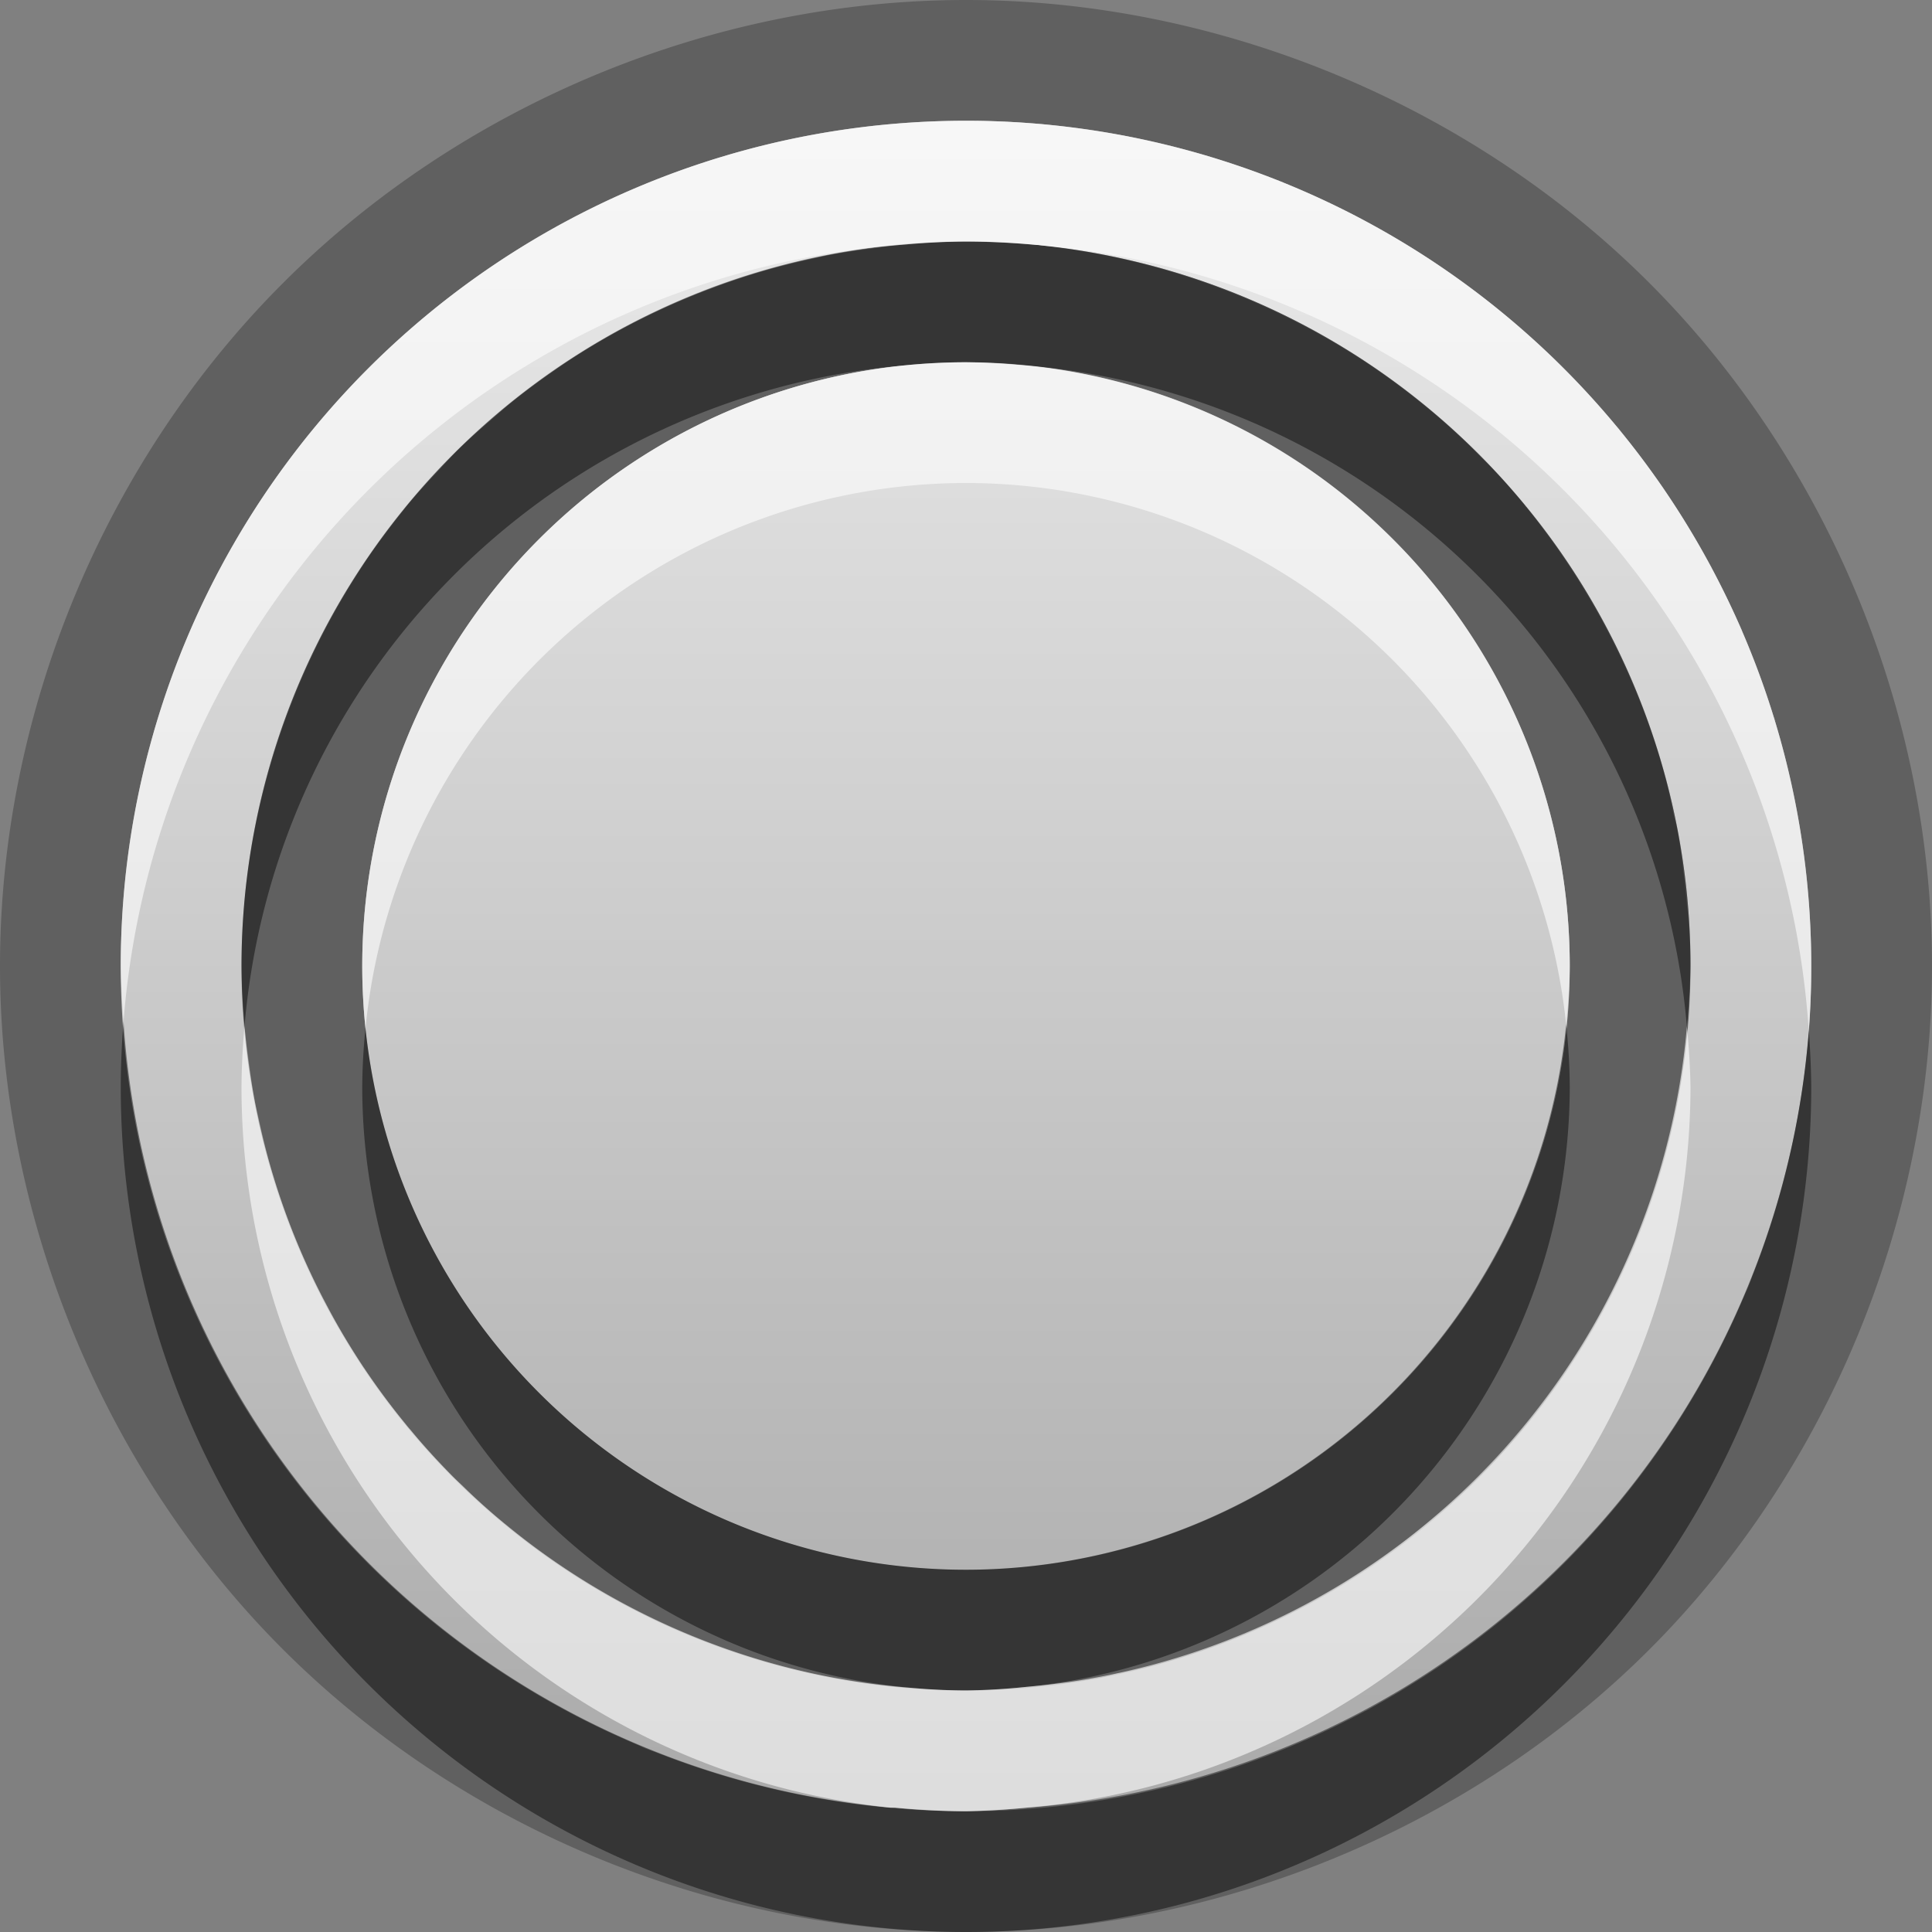 <?xml version="1.0" encoding="UTF-8"?>
<svg id="svg29" width="16" height="16" version="1.1" xmlns="http://www.w3.org/2000/svg" xmlns:cc="http://creativecommons.org/ns#" xmlns:dc="http://purl.org/dc/elements/1.1/" xmlns:rdf="http://www.w3.org/1999/02/22-rdf-syntax-ns#">
 <rect width="100%" height="100%" fill="#808080" stroke="none"/>
 <defs id="defs7">
  <linearGradient id="gr0" x1="8" x2="8" y1="1" y2="15" gradientUnits="userSpaceOnUse">
   <stop id="stop2" stop-color="#ebebeb" offset="0"/>
   <stop id="stop4" stop-color="#aaa" offset="1"/>
  </linearGradient>
 </defs>
 <path id="path9" d="m8 0c-2.094 0-4.175 0.862-5.656 2.344-1.482 1.481-2.344 3.562-2.344 5.656 0 2.09 0.862 4.18 2.344 5.66 1.481 1.48 3.562 2.34 5.656 2.34 2.09 0 4.18-0.86 5.66-2.34s2.34-3.57 2.34-5.66c0-2.094-0.86-4.175-2.34-5.656-1.48-1.482-3.57-2.344-5.66-2.344zm0 1a7 7 0 0 1 0.543 0.023c0.046-1e-3 0.244 0.017 0.143 6e-3 -0.259-0.025 0.053 0.01 0.359 0.055a7 7 0 0 1 0.205 0.031c0.02 1e-3 0.197 0.034 0.115 0.018-0.251-0.053 0.051 0.011 0.348 0.086a7 7 0 0 1 0.207 0.052c0.017 2e-3 0.19 0.051 0.11 0.028-0.295-0.09 0.1 0.038 0.41 0.144a7 7 0 0 1 0.12 0.043c0.03 7e-3 0.2 0.078 0.12 0.043-0.31-0.131 0.17 0.087 0.43 0.205a7 7 0 0 1 0.08 0.037c0.02 8e-3 0.19 0.092 0.11 0.051-0.29-0.154 0.13 0.083 0.4 0.239a7 7 0 0 1 0.1 0.064c0.01 2e-3 0.15 0.093 0.09 0.053-0.23-0.157 0.05 0.042 0.32 0.234a7 7 0 0 1 0.18 0.137c-0.01-8e-3 0.09 0.069 0.05 0.039-0.19-0.155 0.03 0.033 0.25 0.228a7 7 0 0 1 0.22 0.194c-0.01-0.01 0.07 0.068 0.04 0.039-0.2-0.197 0.04 0.049 0.26 0.287a7 7 0 0 1 0.16 0.18c0-0.012 0.07 0.071 0.04 0.041-0.2-0.251 0.08 0.112 0.27 0.363a7 7 0 0 1 0.11 0.142c-0.01-0.011 0.05 0.079 0.03 0.045-0.15-0.224 0.03 0.053 0.19 0.325a7 7 0 0 1 0.15 0.25c0-9e-3 0.02 0.027 0.01 0.015-0.01-0.017 0.02 0.037 0.01 0.026a7 7 0 0 1 0.27 0.55v4e-3c-0.01-0.014 0.03 0.069 0.02 0.039-0.17-0.395 0.19 0.585 0.2 0.569a7 7 0 0 1 0.02 0.047v6e-3c0-0.014 0.02 0.05 0.01 0.029-0.14-0.47 0.26 1.147 0.17 0.666-0.1-0.482 0.14 1.167 0.1 0.678 0-0.018 0-0.014-0.01-0.026a7 7 0 0 1 0.04 0.715 7 7 0 0 1-0.15 1.426c0 7e-3 -0.01 0.026 0 0.025-0.01 3e-3 -0.01 0.034-0.06 0.229a7 7 0 0 1-0.07 0.261c0 2e-3 -0.04 0.149-0.02 0.089 0.08-0.268-0.02 0.06-0.13 0.37a7 7 0 0 1-0.06 0.16c0 0.03-0.07 0.2-0.04 0.12 0.03-0.07-0.04 0.08-0.05 0.1a7 7 0 0 1-0.24 0.5c0-0.01-0.02 0.04-0.01 0.02 0.07-0.13-0.04 0.07-0.11 0.18a7 7 0 0 1-0.2 0.35c0-0.01-0.07 0.11-0.04 0.06 0.12-0.19-0.03 0.04-0.19 0.25a7 7 0 0 1-0.19 0.26c0.01-0.01-0.05 0.07-0.03 0.04 0.11-0.13-0.04 0.05-0.16 0.18a7 7 0 0 1-0.27 0.3l-0.03 0.03c0.13-0.13-0.05 0.05-0.18 0.17a7 7 0 0 1-0.31 0.27c0.01-0.01-0.04 0.03-0.02 0.02 0.15-0.12-0.04 0.04-0.22 0.16a7 7 0 0 1-0.29 0.22c0.01 0-0.07 0.05-0.04 0.03 0.18-0.12-0.04 0.03-0.26 0.15a7 7 0 0 1-0.32 0.2c0-0.01-0.01 0-0.01 0a7 7 0 0 1-0.01 0 7 7 0 0 1-0.58 0.28c0.02 0-0.05 0.03-0.03 0.02 0.32-0.14-0.21 0.06-0.47 0.16a7 7 0 0 1-0.16 0.06c0.01 0-0.03 0.01-0.02 0.01 0.47-0.14-1.146 0.26-0.665 0.17 0.482-0.1-1.168 0.14-0.679 0.1 0.015 0 0.012 0 0.023-0.01a7 7 0 0 1-0.709 0.04 7 7 0 0 1-1.428-0.15c-8e-3 0-0.028-0.01-0.027 0-4e-3 -0.01-0.037-0.01-0.254-0.07a7 7 0 0 1-0.225-0.06c-7e-3 0-0.166-0.04-0.097-0.02 0.275 0.08-0.072-0.03-0.381-0.14a7 7 0 0 1-0.152-0.05c-0.025 0-0.196-0.07-0.116-0.04 0.072 0.03-0.085-0.04-0.095-0.05a7 7 0 0 1-0.51-0.24c7e-3 0-0.023-0.02-0.014-0.01 0.091 0.05-0.084-0.05-0.123-0.07a7 7 0 0 1-0.414-0.25c0.01 0.01-0.089-0.05-0.053-0.03 0.185 0.12-0.04-0.03-0.25-0.19a7 7 0 0 1-0.254-0.18c0.01 0-0.082-0.07-0.048-0.04 0.161 0.13-0.04-0.03-0.217-0.2a7 7 0 0 1-0.26-0.23c0.01 0.01-0.053-0.05-0.031-0.03 0.125 0.13-0.046-0.05-0.166-0.18a7 7 0 0 1-0.276-0.31c9e-3 0.01-0.032-0.04-0.019-0.02 0.125 0.15-0.035-0.04-0.164-0.22a7 7 0 0 1-0.221-0.29c8e-3 0.01-0.043-0.07-0.025-0.04 0.187 0.28-0.083-0.15-0.242-0.41a7 7 0 0 1-0.086-0.14c6e-3 0.01-0.042-0.07-0.026-0.04 0.139 0.26-0.033-0.08-0.176-0.37a7 7 0 0 1-0.107-0.23c5e-3 0.01-0.017-0.04-0.01-0.02 0.092 0.22-0.016-0.05-0.113-0.32a7 7 0 0 1-0.113-0.31c2e-3 0.01-0.01-0.03-6e-3 -0.02 0.045 0.15-0.021-0.074-0.053-0.216a7 7 0 0 1-0.113-0.453c0.097 0.471-0.133-1.046-0.1-0.662a7 7 0 0 1 0-4e-3c1e-3 8e-3 -3e-3 -0.02-2e-3 -0.011 0.011 0.108-6e-3 -0.096-6e-3 -0.153a7 7 0 0 1-0.027-0.531 7 7 0 0 1 0.029-0.59c-2e-3 -7e-3 0.011-0.17 4e-3 -0.099-0.019 0.195 7e-3 -0.056 0.041-0.272a7 7 0 0 1 0.047-0.314c-2e-3 -3e-3 0.027-0.157 0.014-0.092-0.044 0.211 0.01-0.049 0.072-0.293a7 7 0 0 1 0.068-0.274c0-9e-3 0.047-0.17 0.026-0.099-0.073 0.239 0.018-0.049 0.119-0.332a7 7 0 0 1 0.078-0.221c1e-3 -9e-3 0.063-0.166 0.035-0.098-0.099 0.241 0.023-0.048 0.155-0.328a7 7 0 0 1 0.099-0.207c-1e-3 -2e-3 0.071-0.142 0.039-0.084-0.131 0.247 0.037-0.057 0.201-0.336a7 7 0 0 1 0.104-0.173c-1e-3 -4e-3 0.086-0.136 0.049-0.081-0.161 0.241 0.049-0.06 0.242-0.324a7 7 0 0 1 0.121-0.164c-5e-3 4e-3 0.082-0.106 0.047-0.062-0.167 0.203 0.039-0.04 0.248-0.272a7 7 0 0 1 0.172-0.191c-0.01 8e-3 0.072-0.076 0.041-0.045-0.2 0.2 0.054-0.046 0.293-0.266a7 7 0 0 1 0.17-0.154c-0.011 7e-3 0.078-0.069 0.045-0.041-0.232 0.19 0.076-0.052 0.337-0.25a7 7 0 0 1 0.172-0.129c-0.012 7e-3 0.075-0.052 0.043-0.031-0.368 0.245 0.63-0.358 0.534-0.321-0.011 4e-3 0.098-0.057 0.056-0.035-0.4 0.215 0.736-0.326 0.572-0.269-0.013 4e-3 0.082-0.038 0.047-0.024-0.427 0.177 0.845-0.279 0.612-0.217-0.015 4e-3 0.064-0.021 0.037-0.013-0.407 0.123 0.567-0.125 0.576-0.143a7 7 0 0 1 0.064-0.017c-1e-3 0 6e-3 -1e-3 4e-3 0-0.011 2e-3 0.037-9e-3 0.022-6e-3 -0.482 0.1 1.168-0.151 0.679-0.104-0.488 0.05 1.177-0.029 0.686-0.029zm0 1c-0.167 0-0.334 0.011-0.5 0.025a6 6 0 0 0-0.277 0.034c-0.12 0.016-0.241 0.031-0.36 0.054a6 6 0 0 0-0.111 0.026c-0.166 0.036-0.33 0.075-0.492 0.125-0.376 0.115-0.74 0.265-1.086 0.449-0.168 0.089-0.332 0.186-0.49 0.291a6 6 0 0 0-0.094 0.066c-0.129 0.089-0.254 0.181-0.375 0.28a6 6 0 0 0-0.133 0.117c-0.101 0.087-0.204 0.173-0.299 0.267a6 6 0 0 0-0.144 0.157c-0.092 0.097-0.185 0.195-0.27 0.298-0.015 0.02-0.029 0.04-0.045 0.059-0.108 0.136-0.212 0.274-0.308 0.418-5e-3 6e-3 -8e-3 0.013-0.012 0.02-0.536 0.813-0.876 1.757-0.975 2.726a6 6 0 0 0-0.029 0.588c0 0.167 0.011 0.334 0.025 0.5a6 6 0 0 0 0.034 0.277c0.016 0.12 0.031 0.241 0.054 0.36a6 6 0 0 0 0.026 0.111c0.036 0.165 0.075 0.33 0.125 0.492 0.115 0.38 0.265 0.74 0.449 1.08 0.091 0.18 0.191 0.34 0.299 0.51 5e-3 0 0.01 0.01 0.015 0.02 0.103 0.15 0.213 0.3 0.33 0.44 0.014 0.02 0.03 0.04 0.043 0.05 0.11 0.14 0.225 0.26 0.346 0.39a6 6 0 0 0 0.082 0.07c0.119 0.12 0.24 0.23 0.367 0.33 0.913 0.75 2.046 1.22 3.217 1.34a6 6 0 0 0 0.588 0.03c0.167 0 0.334-0.01 0.5-0.03a6 6 0 0 0 0.277-0.03c0.12-0.01 0.241-0.03 0.36-0.05a6 6 0 0 0 0.111-0.03c0.165-0.03 0.33-0.07 0.492-0.12 0.75-0.23 1.46-0.61 2.06-1.11 0.15-0.12 0.3-0.25 0.44-0.39l0.01-0.01c0.97-0.97 1.58-2.282 1.72-3.642 0.02-0.195 0.03-0.392 0.03-0.588 0-0.167-0.01-0.334-0.03-0.5a6 6 0 0 0-0.03-0.277c-0.01-0.12-0.03-0.241-0.05-0.36a6 6 0 0 0-0.03-0.111c-0.03-0.166-0.07-0.33-0.12-0.492-0.23-0.749-0.61-1.452-1.1-2.059a6 6 0 0 0-0.01-6e-3c0-0.01-0.01-0.02-0.02-0.031-0.11-0.135-0.23-0.266-0.36-0.391a6 6 0 0 0-0.08-0.082c-0.12-0.113-0.24-0.225-0.37-0.328-0.15-0.124-0.31-0.241-0.47-0.349-0.82-0.543-1.766-0.885-2.742-0.985-0.195-0.02-0.392-0.029-0.588-0.029zm0 1a5 5 0 0 1 5 5 5 5 0 0 1-5 5 5 5 0 0 1-5-5 5 5 0 0 1 5-5z" opacity=".25"/>
 <path id="base" d="m8 1a7 7 0 0 0-7 7 7 7 0 0 0 7 7 7 7 0 0 0 7-7 7 7 0 0 0-7-7zm0 1a6 6 0 0 1 6 6 6 6 0 0 1-6 6 6 6 0 0 1-6-6 6 6 0 0 1 6-6zm0 1a5 5 0 0 0-5 5 5 5 0 0 0 5 5 5 5 0 0 0 5-5 5 5 0 0 0-5-5z" fill="url(#gr0)"/>
 <path id="path17" d="m8 2a7 7 0 0 0-0.504 0.025 6 6 0 0 0-5.496 5.975 6 6 0 0 0 0.025 0.498 6 6 0 0 1 5.475-5.473 6 6 0 0 1 0.5-0.025 5 5 0 0 1 0.43 0.021 6 6 0 0 1 5.54 5.481 6 6 0 0 0 0.03-0.502 6 6 0 0 0-5.373-5.967 7 7 0 0 0-0.027-4e-3 6 6 0 0 0-0.012 0 6 6 0 0 0-0.588-0.029zm-6.977 6.459a7 7 0 0 0-0.023 0.541 7 7 0 0 0 7 7 7 7 0 0 0 7-7 7 7 0 0 0-0.02-0.459 7 7 0 0 1-6.476 6.429 6 6 0 0 1-0.504 0.03 7 7 0 0 1-0.588-0.03 7 7 0 0 1-0.012 0 6 6 0 0 1-0.027 0 7 7 0 0 1-6.35-6.511zm11.947 0.025a5 5 0 0 1-4.97 4.516 5 5 0 0 1-4.973-4.484 5 5 0 0 0-0.027 0.484 5 5 0 0 0 4.57 4.98 6 6 0 0 0 0.43 0.02 5 5 0 0 0 0.5-0.03 5 5 0 0 0 4.5-4.97 5 5 0 0 0-0.03-0.516z" opacity=".45"/>
 <path id="path24" d="m8 1a7 7 0 0 0-7 7 7 7 0 0 0 0.023 0.459 7 7 0 0 1 6.473-6.434 6 6 0 0 1 0.504-0.025 7 7 0 0 1 0.588 0.029 6 6 0 0 1 0.012 0 7 7 0 0 1 0.027 4e-3 7 7 0 0 1 6.353 6.508 7 7 0 0 0 0.02-0.541 7 7 0 0 0-7-7zm0 2a5 5 0 0 0-0.5 0.025 5 5 0 0 0-4.5 4.975 5 5 0 0 0 0.027 0.516 5 5 0 0 1 4.973-4.516 5 5 0 0 1 4.97 4.484 5 5 0 0 0 0.03-0.484 5 5 0 0 0-4.57-4.979 6 6 0 0 0-0.43-0.021zm-5.975 5.498a6 6 0 0 0-0.025 0.502 6 6 0 0 0 5.373 5.97 6 6 0 0 0 0.027 0 7 7 0 0 0 0.012 0 6 6 0 0 0 0.588 0.03 7 7 0 0 0 0.504-0.03 6 6 0 0 0 5.496-5.97 6 6 0 0 0-0.03-0.498 6 6 0 0 1-5.47 5.468 6 6 0 0 1-0.5 0.03 5 5 0 0 1-0.43-0.02 6 6 0 0 1-5.545-5.482z" fill="#fff" opacity=".6"/>
</svg>
